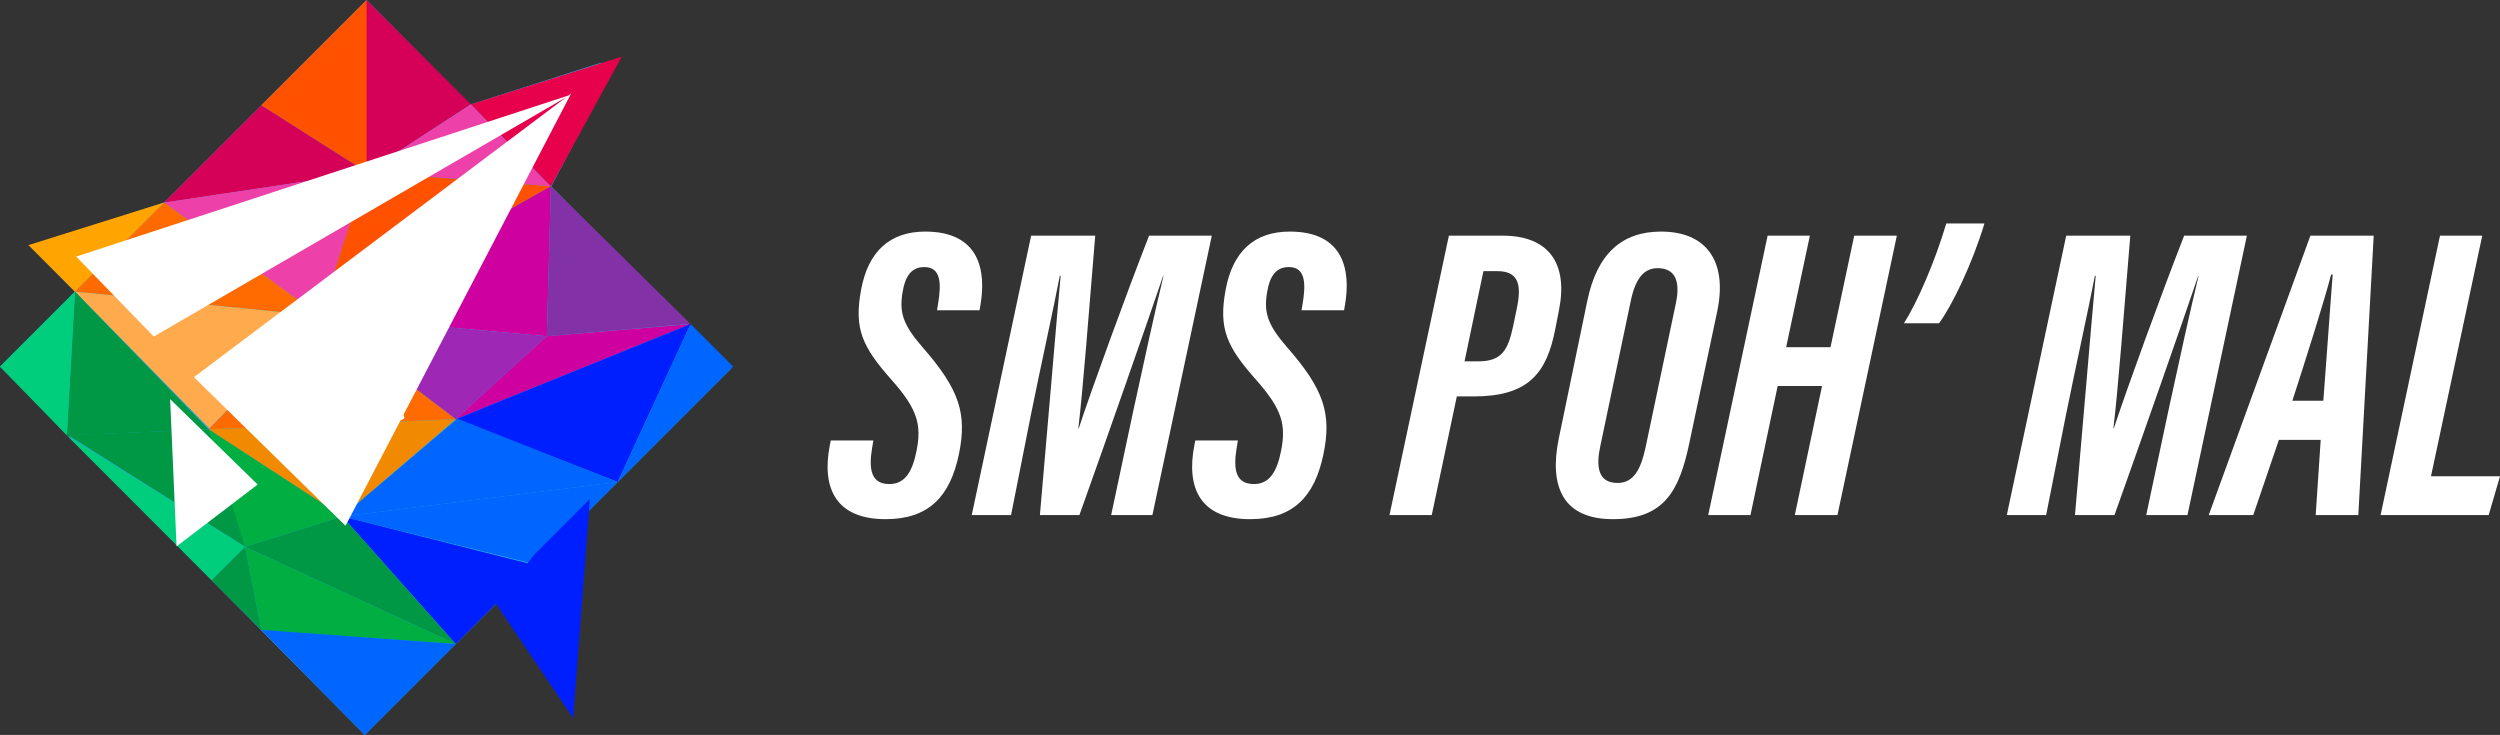 <svg xmlns="http://www.w3.org/2000/svg" viewBox="0 0 1234.393 362.866"><rect x="0" y="0" width="1234.393" height="362.866" fill="#333333" stroke="none"/><defs><style>.cls-1{fill:#29abe2;}.cls-2{fill:#d50057;}.cls-3{fill:#ed40a9;}.cls-4{fill:#ff5100;}.cls-5{fill:#ce009f;}.cls-6{fill:#8331a7;}.cls-7{fill:#ff6b00;}.cls-8{fill:#ffa400;}.cls-9{fill:#ffab4d;}.cls-10{fill:#9e28b5;}.cls-11{fill:#001fff;}.cls-12{fill:#06f;}.cls-13{fill:#f18a00;}.cls-14{fill:#e7004c;}.cls-15{fill:#00ae42;}.cls-16{fill:#009845;}.cls-17{fill:#00ce7c;}.cls-18{fill:#fff;}</style></defs><title>admin-logo-light</title><g id="Layer_2" data-name="Layer 2"><g id="Layer_2-2" data-name="Layer 2"><polygon class="cls-1" points="361.134 181.866 180.134 362.866 0 181 181 0 361.134 181.866"/><path class="cls-1" d="M14.8,121.451c1.572-.786,228.264-73.318,280.538-90.039a4.572,4.572,0,0,1,5.431,6.5L172.112,281.434Z"/><path class="cls-2" d="M181,0c-4,4,0,85,0,85l51.513-33.487Z"/><polygon class="cls-3" points="181 85 272 92 232.513 51.513 181 85"/><polygon class="cls-4" points="181 85 129 52 181 0 181 85"/><polygon class="cls-2" points="181 85 80.905 100.095 129 52 181 85"/><polygon class="cls-3" points="181 85 158 156 81 100 181 85"/><polygon class="cls-4" points="272 92 158 156 181 85 272 92"/><polygon class="cls-5" points="158 156 270 166 272 92 158 156"/><polygon class="cls-6" points="270 166 340.866 159.866 272 92 270 166"/><polygon class="cls-7" points="158 156 36.984 144.016 81 100 158 156"/><polygon class="cls-8" points="81 100 37 144 14.025 121.025 81 100"/><polygon class="cls-9" points="158 156 103.377 211.534 37 144 158 156"/><polygon class="cls-10" points="158 156 225 207 270 166 158 156"/><polygon class="cls-7" points="103 212 225 207 158 156 103 212"/><polygon class="cls-5" points="225 207 270 166 341 160 225 207"/><polygon class="cls-11" points="341 160 305 238 225 207 341 160"/><polygon class="cls-12" points="341 160 362 181 305 238 341 160"/><polygon class="cls-13" points="225 207 172.666 251.857 169 255 103 212 225 207"/><polygon class="cls-12" points="225.839 206.725 305 238 169 255 225.839 206.725"/><polygon class="cls-12" points="169 255 264.36 278.64 305 238 169 255"/><polygon class="cls-14" points="232.513 51.513 272 92 307 28 232.513 51.513"/><polygon class="cls-11" points="169 255 225 318 264 279 169 255"/><path class="cls-15" d="M103,212c-1,5,18,58,18,58l48-15Z"/><polygon class="cls-16" points="103 212 33.483 214.804 121 270 103 212"/><polygon class="cls-16" points="37 144 33 215 103 212 37 144"/><polygon class="cls-17" points="33 215 0 181 37 144 33 215"/><polygon class="cls-16" points="121 270 225 318 169 255 121 270"/><polygon class="cls-17" points="121 270 104.496 286.5 33 215 121 270"/><polygon class="cls-15" points="121 270 129 311.24 225 318 121 270"/><polygon class="cls-16" points="121 270 129 311 104.496 286.5 121 270"/><polyline class="cls-12" points="225 318 180.134 362.866 129 311"/><polygon class="cls-18" points="87.177 269.784 127.222 239.241 84 197.066 87.177 269.784"/><polygon class="cls-18" points="280.751 47.112 223.822 65.747 165.99 84.677 149.672 90.019 92.662 108.681 57.324 120.248 37.623 126.697 75.925 166.168 96.375 154.3 99.185 152.669 172.956 109.854 181.637 104.816 224.76 79.789 279.693 47.907 225.371 88.756 195.46 111.247 177.151 125.015 115.745 171.19 103.317 180.536 95.753 186.223 105.59 195.868 147.615 237.072 170.603 259.611 185.16 231.719 197.685 207.72 199.705 206.536 199.22 204.781 229.616 146.541 237.73 130.995 282 46.173 280.751 47.112"/><polyline class="cls-11" points="244.903 298.097 282.975 354.556 291.275 246.345 264 273.62"/><path class="cls-18" d="M431.232,217.47l-.62,3.692c-1.849,11.109-.24,17.841,8.54,17.841,7.467,0,11.3-5.682,13.439-16.577,2.371-12.39.777-20.014-12.194-34.661-14.73-16.589-18.778-25.437-15.243-44.594,3.462-18.993,14.2-28.824,31.693-28.824,27.191,0,30.049,19.812,27.265,36.144l-.463,2.7h-21l.463-2.726c1.727-10.16,1.677-18.6-6.706-18.6-6.194,0-9.416,4.179-10.778,12.521-1.594,9.73.024,15.726,9.806,26.977,18.465,21.052,22.125,33.105,18.018,52.981-4.37,20.837-14.847,32-36.22,32-24.189,0-31.774-14.953-27.463-36.705l.439-2.164Z"/><path class="cls-18" d="M559.543,203c5.056-23.443,11.069-50.822,14.919-66.635h-.206c-8.105,23.942-27.027,78.006-41.285,117.956H513.463c3.189-35.837,7.907-93.006,10.237-118.137h-.413c-3.073,16.085-9.607,45.476-14.383,69.2l-9.688,48.934h-19.41l29.327-137.961H540.78c-3.322,40.156-6.015,75.511-8.345,95.158h.206c6.436-19.573,23.227-65.711,34.723-95.158h30.971L569.008,254.323H548.64Z"/><path class="cls-18" d="M611.227,217.47l-.621,3.692c-1.849,11.109-.24,17.841,8.54,17.841,7.467,0,11.3-5.682,13.439-16.577,2.371-12.39.777-20.014-12.193-34.661-14.731-16.589-18.779-25.437-15.244-44.594,3.462-18.993,14.2-28.824,31.693-28.824,27.191,0,30.049,19.812,27.265,36.144l-.462,2.7h-21l.463-2.726c1.727-10.16,1.677-18.6-6.706-18.6-6.194,0-9.416,4.179-10.778,12.521-1.594,9.73.024,15.726,9.806,26.977,18.465,21.052,22.125,33.105,18.018,52.981-4.37,20.837-14.846,32-36.22,32-24.189,0-31.774-14.953-27.462-36.705l.438-2.164Z"/><path class="cls-18" d="M715.4,116.362h26.562c22.686,0,32.4,13.631,27.8,36.764L767.9,162.6c-4.287,22.008-13.515,33.136-40.283,33.136h-8.3l-12.382,58.585H686.067Zm7.729,62.04h7c11.556,0,14.487-5.873,16.907-16.965l1.677-8c2.347-10.879,2.43-19.561-9.341-19.561h-6.922Z"/><path class="cls-18" d="M847.819,154.085l-13.7,64.673c-4.932,23.5-12.317,37.581-37.739,37.581-24.6,0-31.594-15.961-26.736-39.737l14.06-67.888c4.857-23.571,17.177-34.367,36.491-34.367C842.522,114.347,853.2,129,847.819,154.085Zm-42.676-5.215-14.969,71.343c-2.155,9.9-1.331,18.245,8.466,18.245,8.086,0,11.53-6.807,13.867-17.518l14.969-71.194c2.13-10.141.24-17.336-9.037-17.336C811.527,132.41,807.381,137.827,805.143,148.87Z"/><path class="cls-18" d="M872.774,116.362h20.865l-11.714,55.059h21.9l11.714-55.059H936.58L907.253,254.323H886.207l13.44-63.748h-21.9l-13.44,63.748H843.447Z"/><path class="cls-18" d="M940.1,159.6c6.627-10.4,15.383-30.668,20.885-49.247h18.84c-6.007,19.969-16.011,40.582-22.414,49.247Z"/><path class="cls-18" d="M1070.616,203c5.056-23.443,11.07-50.822,14.919-66.635h-.206c-8.1,23.942-27.027,78.006-41.285,117.956h-19.508c3.19-35.837,7.907-93.006,10.237-118.137h-.413c-3.073,16.085-9.607,45.476-14.382,69.2l-9.689,48.934h-19.41l29.327-137.961h31.648c-3.323,40.156-6.016,75.511-8.346,95.158h.206c6.436-19.573,23.226-65.711,34.724-95.158h30.97l-29.327,137.961h-20.368Z"/><path class="cls-18" d="M1125.216,217.187l-12.661,37.136h-21.981c1.978-5.24,47.978-132.1,50.2-137.961h31.26l-7.6,137.961h-21.047l2.478-37.136Zm21.949-19.335c1.652-21.045,3.387-47.076,4.626-62.311h-.776c-3.157,12.236-12.168,40.859-19.139,62.311Z"/><path class="cls-18" d="M1204.763,116.362h20.864l-25.312,118.807h34.078l-5.594,19.154h-53.363Z"/></g></g></svg>